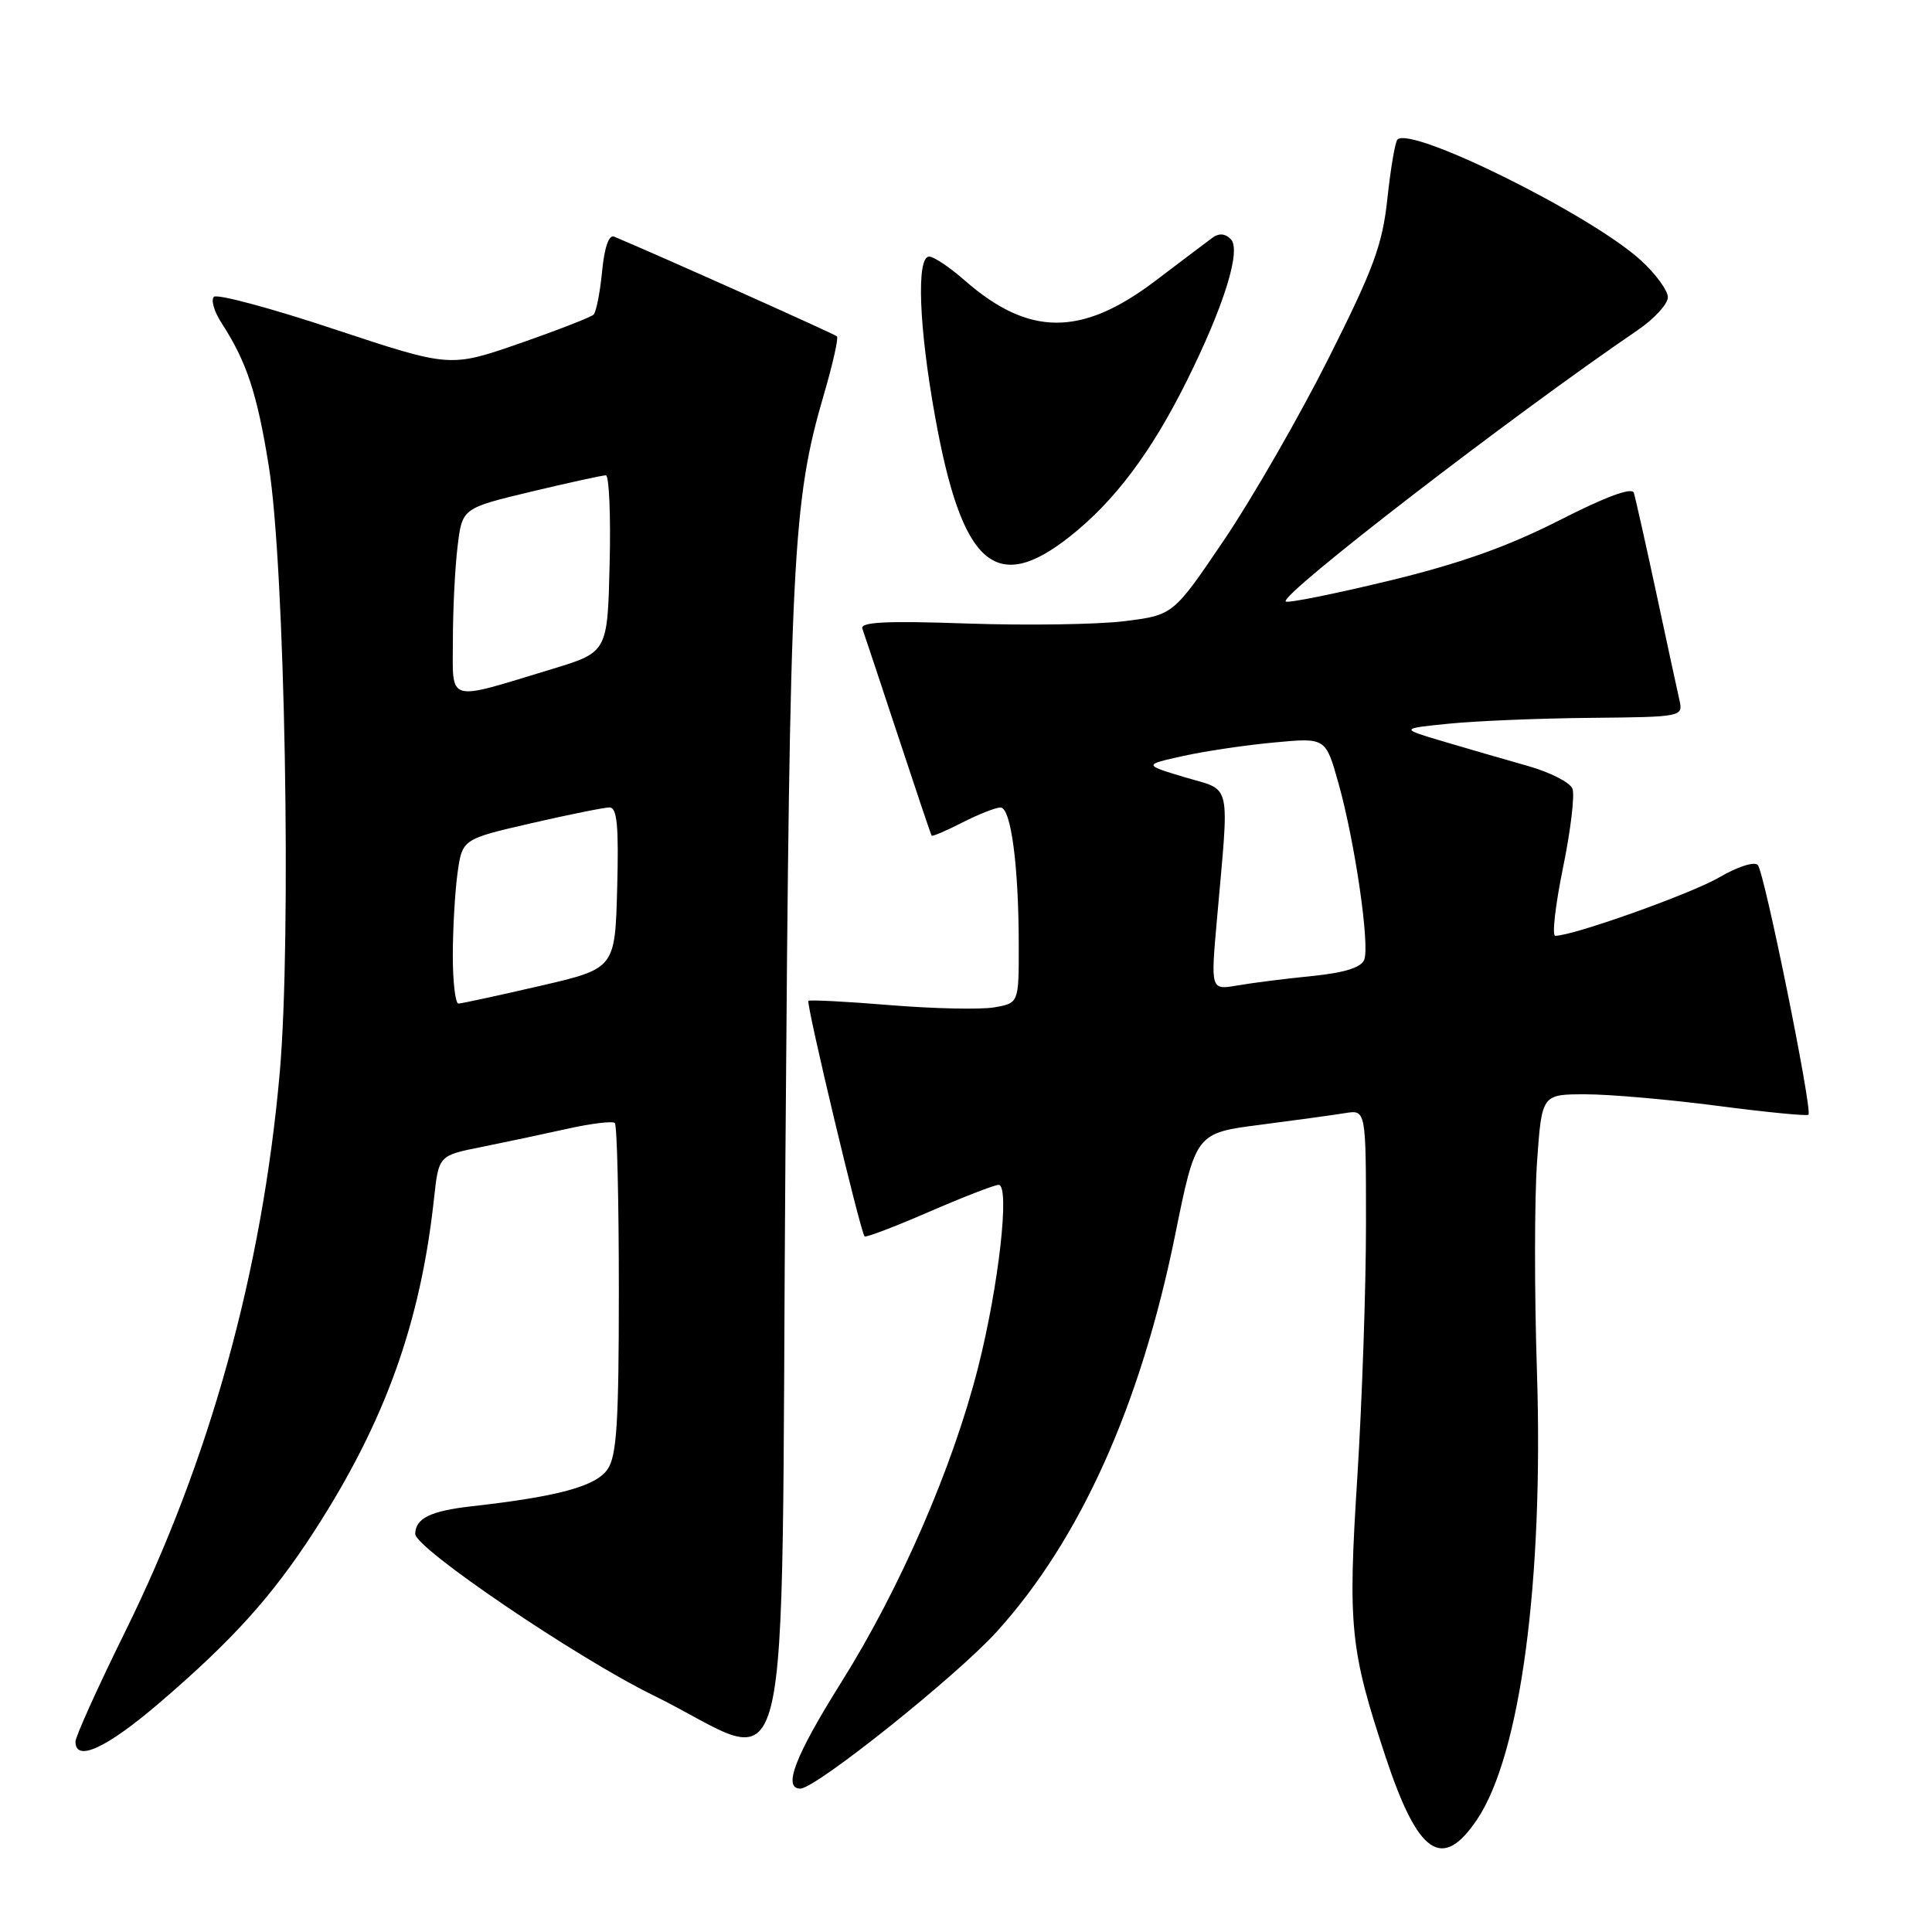 <?xml version="1.0" encoding="UTF-8" standalone="no"?>
<!DOCTYPE svg PUBLIC "-//W3C//DTD SVG 1.1//EN" "http://www.w3.org/Graphics/SVG/1.1/DTD/svg11.dtd" >
<svg xmlns="http://www.w3.org/2000/svg" xmlns:xlink="http://www.w3.org/1999/xlink" version="1.1" viewBox="0 0 256 256">
 <g >
 <path fill="currentColor"
d=" M 195.72 241.09 C 201.47 232.55 204.55 209.44 203.65 181.64 C 203.31 171.26 203.32 158.78 203.67 153.89 C 204.30 145.00 204.30 145.00 210.10 145.00 C 213.29 145.00 221.16 145.69 227.58 146.53 C 234.01 147.37 239.43 147.90 239.63 147.71 C 240.19 147.14 233.80 115.60 232.92 114.62 C 232.48 114.12 230.23 114.84 227.82 116.25 C 224.09 118.43 208.45 124.00 206.08 124.00 C 205.63 124.00 206.09 119.96 207.10 115.01 C 208.12 110.07 208.68 105.34 208.36 104.51 C 208.04 103.67 205.36 102.31 202.40 101.48 C 199.44 100.64 194.42 99.19 191.26 98.25 C 185.50 96.54 185.50 96.54 192.00 95.89 C 195.57 95.53 204.02 95.18 210.77 95.12 C 222.95 95.00 223.03 94.98 222.53 92.75 C 222.25 91.51 220.86 85.10 219.45 78.50 C 218.03 71.90 216.70 65.96 216.49 65.30 C 216.24 64.53 212.78 65.80 206.59 68.96 C 199.72 72.45 193.41 74.69 183.94 76.98 C 176.72 78.72 170.61 79.95 170.37 79.70 C 169.52 78.85 200.24 55.17 216.98 43.76 C 219.19 42.25 221.00 40.29 221.00 39.39 C 221.00 38.50 219.40 36.30 217.44 34.51 C 210.89 28.50 187.01 16.66 185.17 18.49 C 184.86 18.80 184.27 22.30 183.84 26.28 C 183.19 32.42 182.02 35.59 176.03 47.50 C 172.16 55.20 165.94 66.00 162.23 71.50 C 155.47 81.50 155.47 81.50 148.99 82.31 C 145.42 82.75 136.05 82.89 128.17 82.62 C 117.35 82.24 113.94 82.42 114.27 83.31 C 114.51 83.97 116.63 90.35 118.99 97.50 C 121.35 104.65 123.35 110.61 123.45 110.73 C 123.55 110.86 125.39 110.08 127.53 108.98 C 129.67 107.89 131.94 107.00 132.57 107.00 C 133.96 107.00 134.98 114.68 134.99 125.20 C 135.00 132.91 135.00 132.91 131.75 133.48 C 129.96 133.79 123.78 133.66 118.00 133.19 C 112.22 132.71 107.33 132.46 107.12 132.62 C 106.77 132.90 113.97 163.10 114.56 163.83 C 114.71 164.01 118.55 162.55 123.09 160.58 C 127.63 158.61 131.79 157.00 132.32 157.00 C 133.85 157.00 132.35 170.37 129.60 181.20 C 126.24 194.44 119.29 210.44 111.50 222.87 C 105.35 232.68 103.68 237.00 106.05 237.00 C 108.09 237.00 126.76 222.08 132.10 216.18 C 143.13 203.99 151.11 186.24 155.69 163.75 C 158.45 150.14 158.45 150.14 166.98 149.04 C 171.66 148.43 176.74 147.74 178.25 147.49 C 181.00 147.05 181.00 147.05 181.00 162.27 C 181.00 170.65 180.48 185.72 179.85 195.77 C 178.59 215.59 178.89 218.55 183.60 232.80 C 187.90 245.78 191.10 247.97 195.72 241.09 Z  M 21.10 225.66 C 30.81 217.34 36.03 211.56 41.63 202.91 C 51.01 188.41 55.72 175.32 57.51 158.81 C 58.13 153.11 58.13 153.11 63.81 151.98 C 66.94 151.35 72.08 150.26 75.22 149.56 C 78.37 148.86 81.18 148.52 81.47 148.81 C 81.76 149.10 82.00 159.06 82.00 170.94 C 82.00 188.59 81.72 192.95 80.49 194.71 C 78.92 196.95 73.96 198.30 62.50 199.59 C 57.03 200.21 55.06 201.18 55.02 203.25 C 54.98 205.13 76.39 219.65 86.49 224.60 C 105.55 233.94 103.41 242.60 104.07 153.50 C 104.66 73.44 105.01 66.50 109.18 52.23 C 110.35 48.24 111.12 44.79 110.90 44.57 C 110.59 44.26 87.29 33.83 81.38 31.36 C 80.68 31.06 80.09 32.76 79.78 35.97 C 79.51 38.76 79.00 41.33 78.66 41.68 C 78.31 42.03 73.88 43.75 68.83 45.51 C 59.63 48.70 59.63 48.70 44.36 43.64 C 35.97 40.85 28.76 38.91 28.34 39.33 C 27.93 39.74 28.38 41.30 29.35 42.79 C 32.68 47.92 34.07 52.11 35.62 61.79 C 37.76 75.06 38.64 124.24 37.07 142.11 C 34.74 168.42 27.82 193.45 16.54 216.30 C 12.94 223.60 10.00 230.11 10.00 230.78 C 10.00 233.54 14.12 231.64 21.10 225.66 Z  M 141.75 71.10 C 147.67 66.43 152.55 59.93 157.24 50.50 C 162.22 40.48 164.51 33.11 163.08 31.68 C 162.33 30.93 161.50 30.87 160.63 31.52 C 159.90 32.06 156.52 34.61 153.12 37.19 C 143.32 44.63 136.32 44.61 127.80 37.13 C 125.84 35.41 123.73 34.00 123.12 34.00 C 121.41 34.00 121.75 43.29 123.90 55.18 C 127.45 74.91 131.91 78.88 141.75 71.10 Z  M 161.25 121.85 C 162.90 103.15 163.29 104.87 157.00 102.99 C 151.50 101.34 151.50 101.34 156.78 100.17 C 159.68 99.53 165.12 98.72 168.86 98.38 C 175.66 97.74 175.66 97.74 177.35 103.77 C 179.53 111.52 181.52 125.19 180.77 127.16 C 180.37 128.21 178.17 128.89 173.84 129.33 C 170.35 129.68 165.91 130.24 163.96 130.58 C 160.42 131.19 160.42 131.19 161.25 121.85 Z  M 60.00 126.64 C 60.00 123.14 60.28 118.23 60.62 115.73 C 61.25 111.19 61.25 111.19 70.37 109.09 C 75.39 107.93 80.08 106.99 80.78 106.99 C 81.77 107.00 82.00 109.51 81.78 117.67 C 81.50 128.34 81.50 128.34 71.50 130.65 C 66.00 131.92 61.16 132.97 60.75 132.98 C 60.34 132.99 60.00 130.14 60.00 126.64 Z  M 60.01 84.83 C 60.01 80.80 60.29 75.21 60.63 72.42 C 61.24 67.34 61.24 67.34 70.37 65.15 C 75.39 63.95 79.85 62.98 80.28 62.98 C 80.71 62.99 80.94 68.27 80.78 74.71 C 80.50 86.42 80.50 86.42 73.15 88.65 C 58.99 92.95 60.00 93.25 60.01 84.83 Z "/>
</g>
</svg>